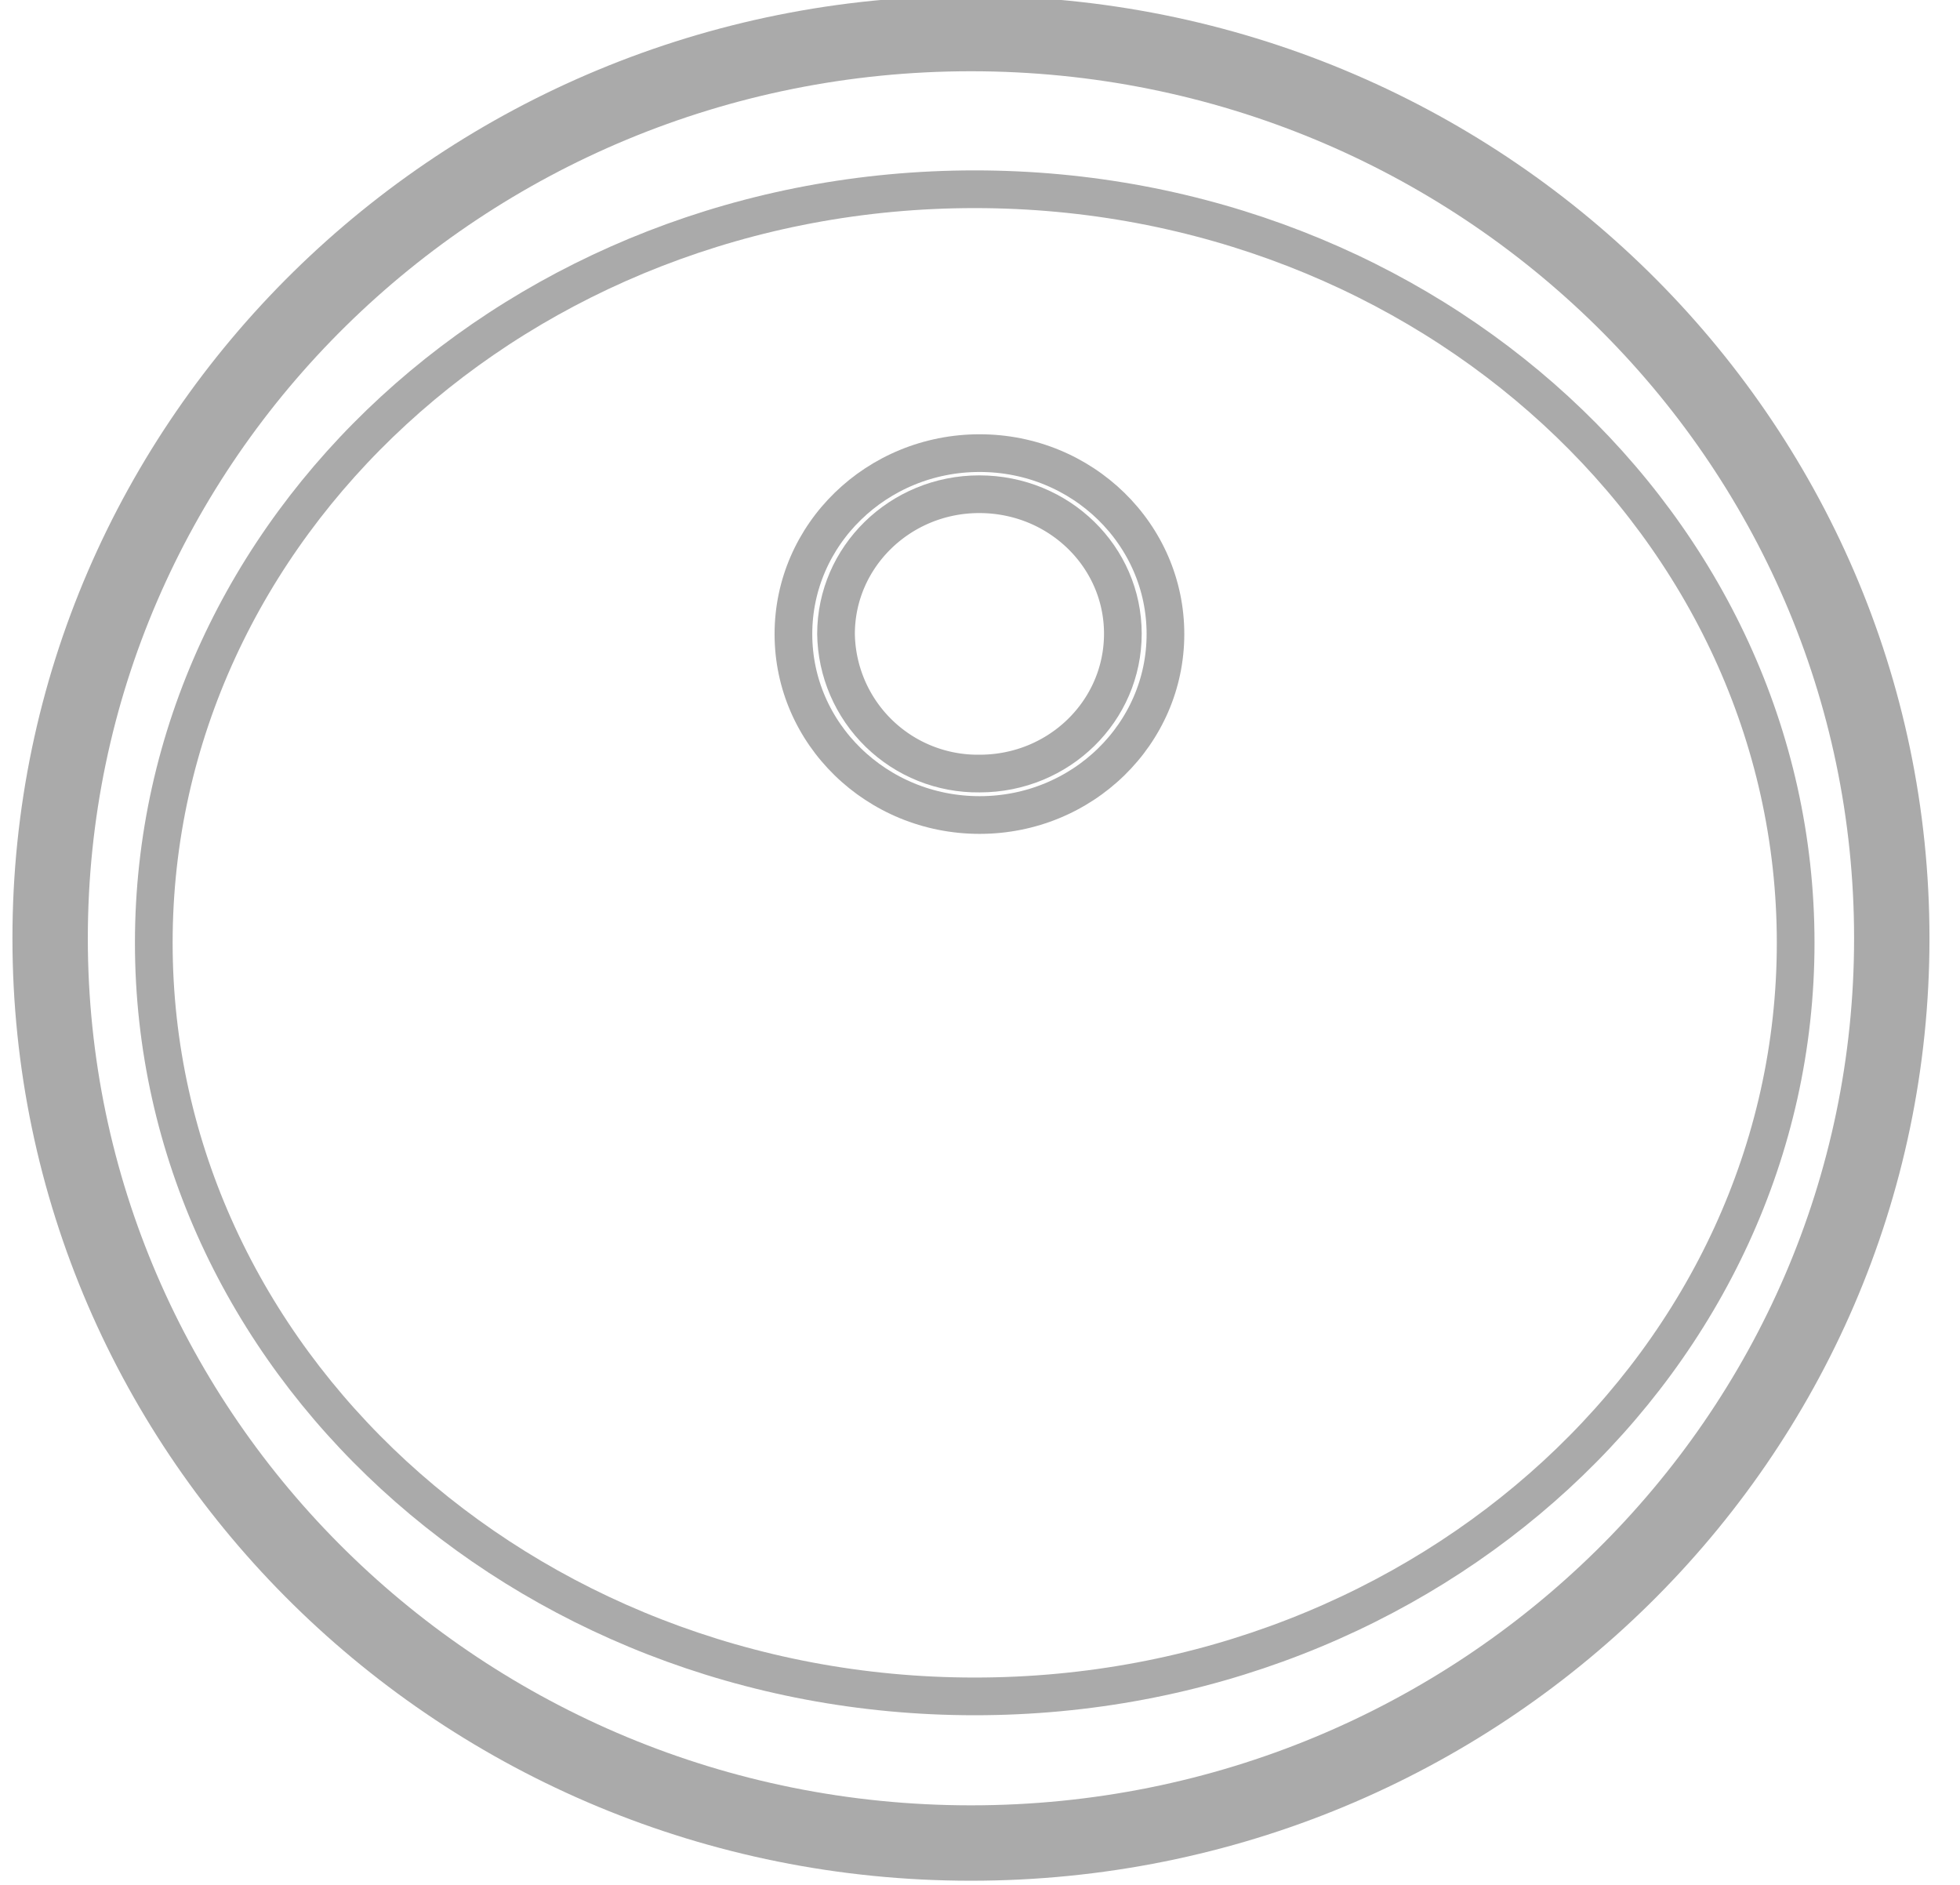 <svg xmlns="http://www.w3.org/2000/svg" xmlns:xlink="http://www.w3.org/1999/xlink" width="52" height="50" viewBox="0 0 52 50"><defs><path id="37dia" d="M425.33 1453.89c0-13.8 11.39-25 25.43-25 14.05 0 25.43 11.2 25.43 25s-11.38 25-25.43 25c-14.04 0-25.43-11.2-25.43-25z"/><path id="37dib" d="M445.55 1445.82c0-2.93 2.44-5.3 5.44-5.3 3 0 5.43 2.37 5.43 5.3 0 2.93-2.43 5.3-5.43 5.3-3 0-5.44-2.37-5.44-5.3z"/><path id="37dic" d="M446.68 1445.82c0-2.33 1.93-4.21 4.3-4.21 2.39 0 4.31 1.88 4.31 4.2 0 2.33-1.92 4.21-4.3 4.21a4.26 4.26 0 0 1-4.31-4.2z"/><path id="37did" d="M428.58 1454.01c0-11.32 9.98-20.49 22.28-20.49s22.28 9.17 22.28 20.49c0 11.31-9.97 20.49-22.28 20.49-12.3 0-22.28-9.18-22.28-20.49z"/><clipPath id="37die"><use fill="#fff" xlink:href="#37dia"/></clipPath><clipPath id="37dif"><use fill="#fff" xlink:href="#37dib"/></clipPath><clipPath id="37dig"><use fill="#fff" xlink:href="#37dic"/></clipPath><clipPath id="37dih"><use fill="#fff" xlink:href="#37did"/></clipPath></defs><g><g transform="translate(-425 -1429)"><use fill="#fff" fill-opacity="0" stroke="#aaa" stroke-miterlimit="50" stroke-width="4" clip-path="url(&quot;#37die&quot;)" xlink:href="#37dia"/></g><g transform="translate(-425 -1429)"><g><use fill="#fff" fill-opacity="0" stroke="#aaa" stroke-miterlimit="50" stroke-width="2" clip-path="url(&quot;#37dif&quot;)" xlink:href="#37dib"/></g><g><use fill="#fff" fill-opacity="0" stroke="#aaa" stroke-miterlimit="50" stroke-width="2" clip-path="url(&quot;#37dig&quot;)" xlink:href="#37dic"/></g></g><g transform="translate(-425 -1429)"><use fill="#fff" fill-opacity="0" stroke="#aaa" stroke-miterlimit="50" stroke-width="2" clip-path="url(&quot;#37dih&quot;)" xlink:href="#37did"/></g></g></svg>